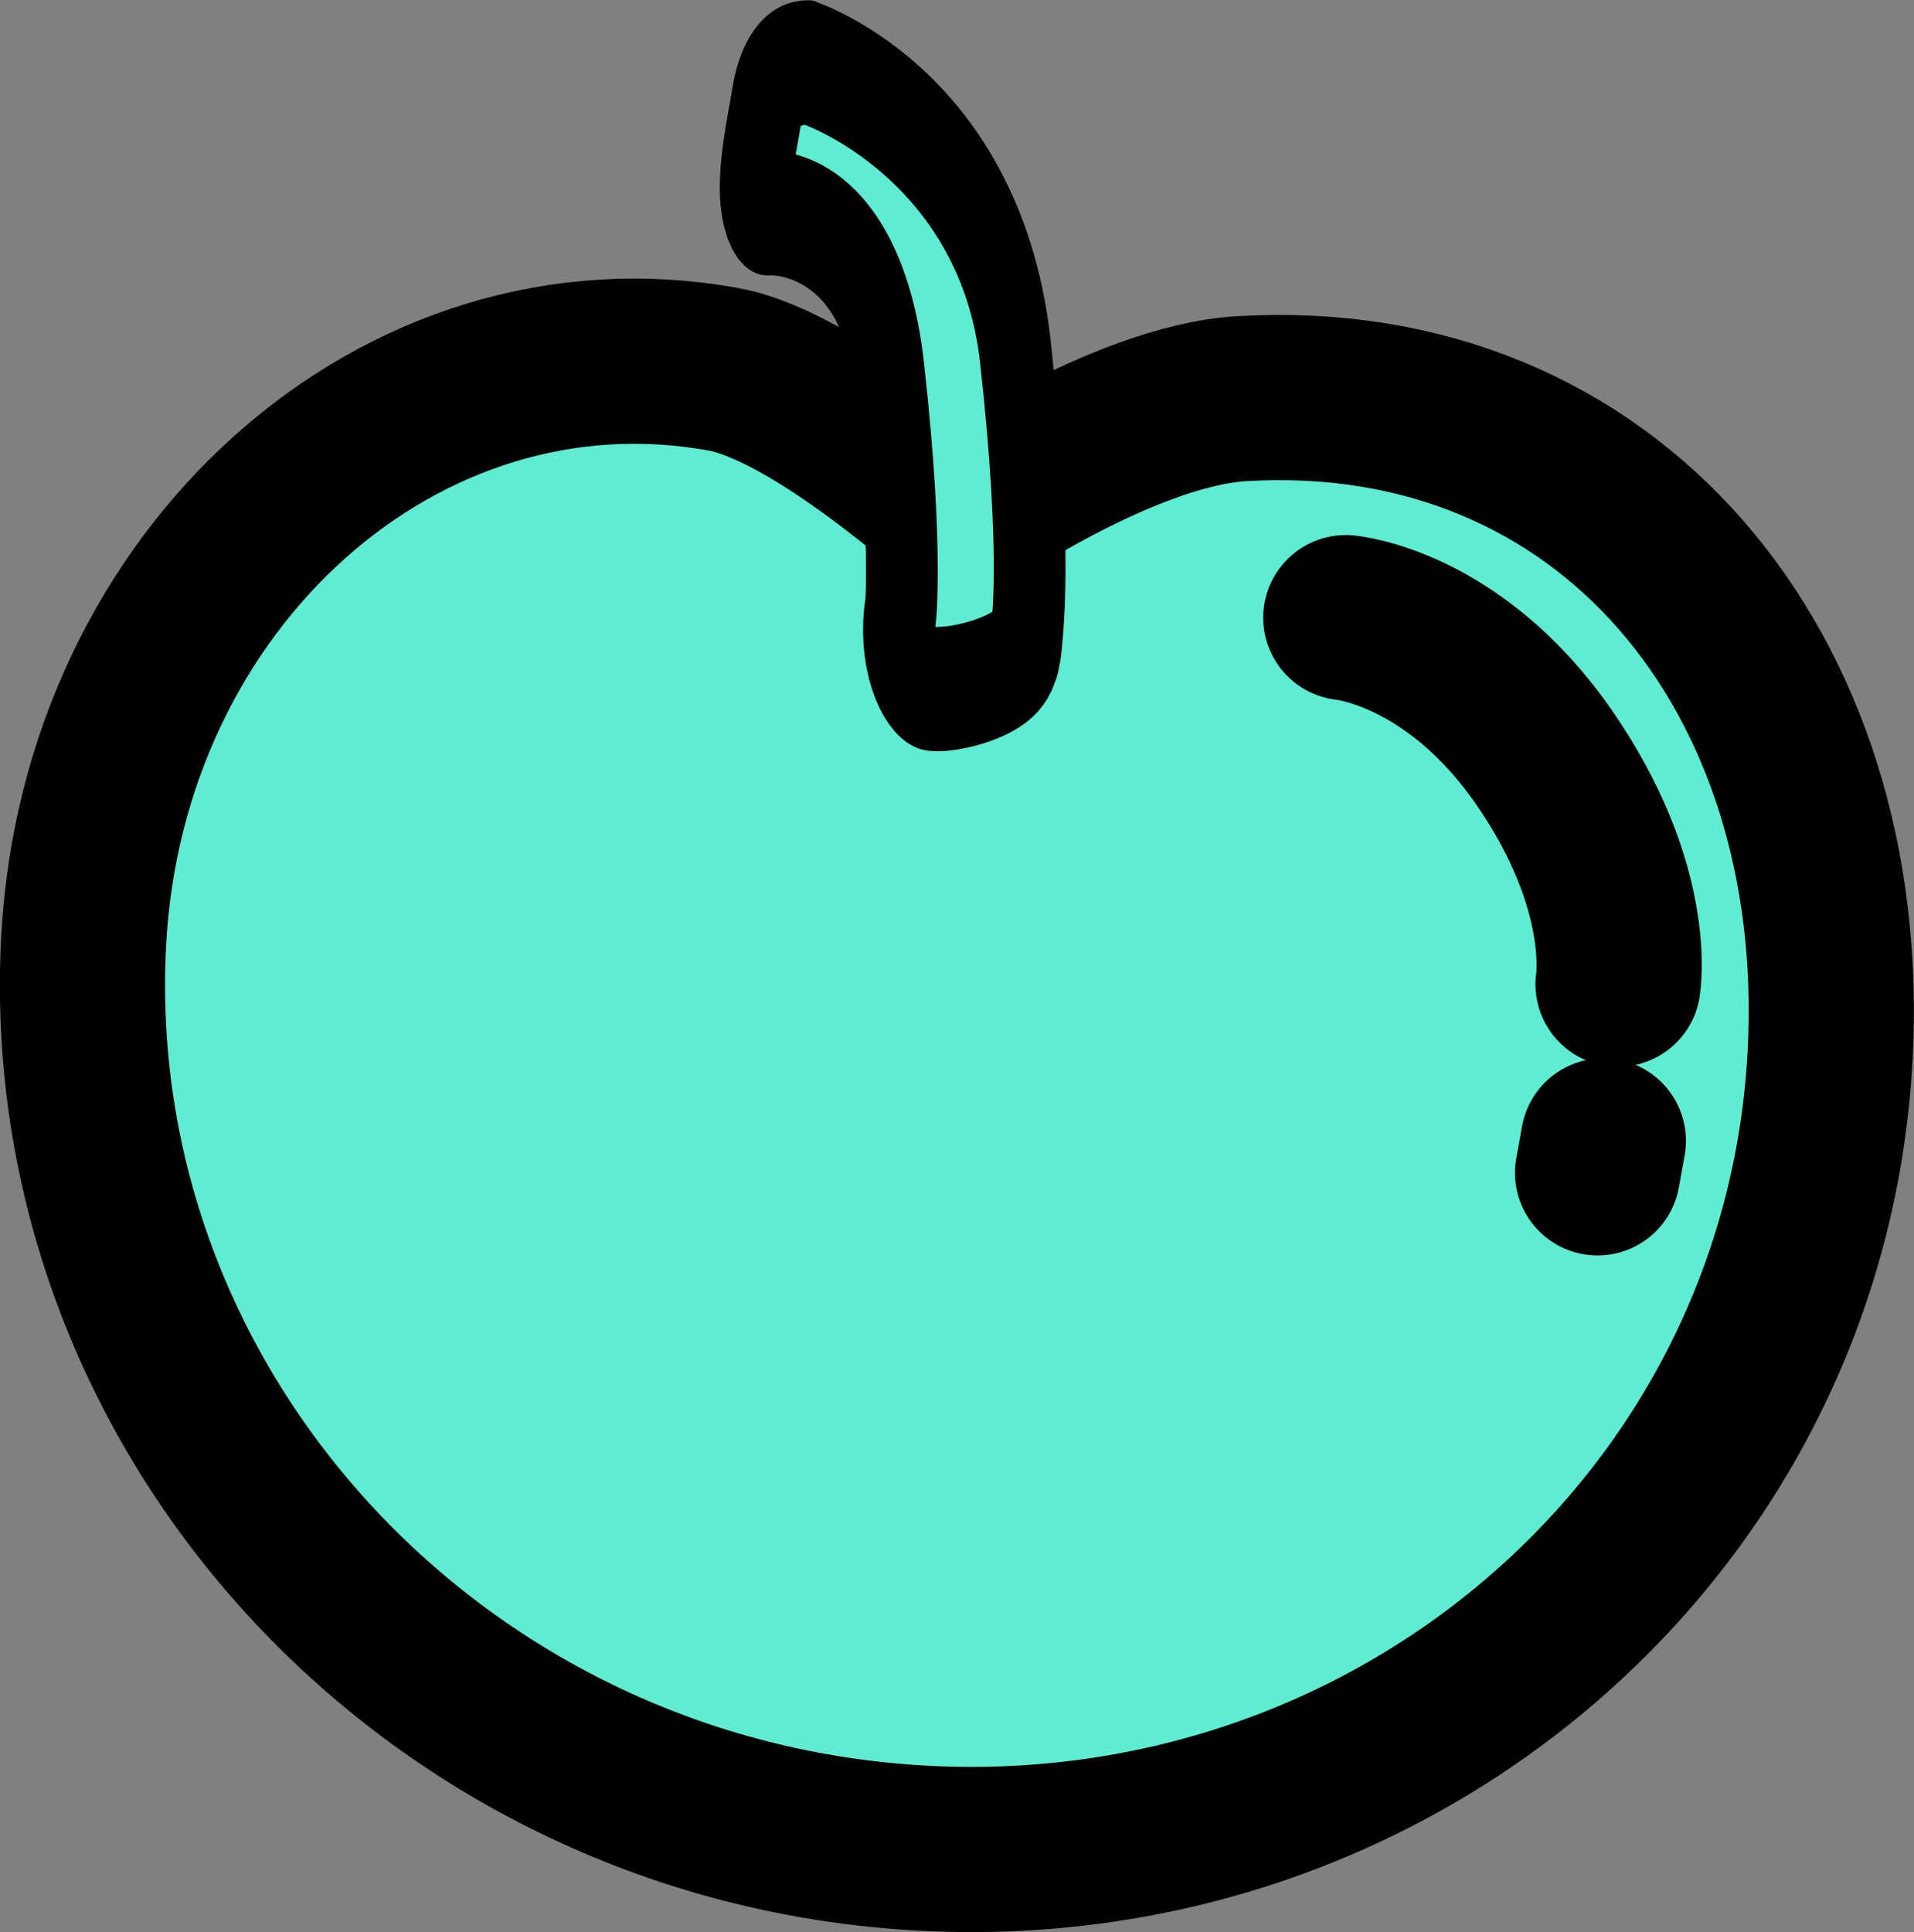 <?xml version="1.0" encoding="UTF-8" standalone="no"?>
<!-- Created with Inkscape (http://www.inkscape.org/) -->

<svg
   width="64.991"
   height="65.593"
   viewBox="0 0 17.196 17.355"
   version="1.1"
   id="svg1"
   inkscape:version="1.4.2 (f4327f4, 2025-05-13)"
   sodipodi:docname="KeywordTastySymbol.svg"
   xmlns:inkscape="http://www.inkscape.org/namespaces/inkscape"
   xmlns:sodipodi="http://sodipodi.sourceforge.net/DTD/sodipodi-0.dtd"
   xmlns="http://www.w3.org/2000/svg"
   xmlns:svg="http://www.w3.org/2000/svg">
  <rect x="0" y="0" width="17.196" height="17.355" fill="#808080" stroke="none"/>
  <sodipodi:namedview
     id="namedview1"
     pagecolor="#ffffff"
     bordercolor="#000000"
     borderopacity="0.25"
     inkscape:showpageshadow="2"
     inkscape:pageopacity="0.0"
     inkscape:pagecheckerboard="0"
     inkscape:deskcolor="#d1d1d1"
     inkscape:document-units="mm"
     inkscape:zoom="0.80310395"
     inkscape:cx="-326.85682"
     inkscape:cy="3.1129221"
     inkscape:window-width="3840"
     inkscape:window-height="2054"
     inkscape:window-x="-11"
     inkscape:window-y="-11"
     inkscape:window-maximized="1"
     inkscape:current-layer="layer1" />
  <defs
     id="defs1">
    <inkscape:path-effect
       effect="spiro"
       id="path-effect9"
       is_visible="true"
       lpeversion="1" />
    <inkscape:path-effect
       effect="spiro"
       id="path-effect8"
       is_visible="true"
       lpeversion="1" />
    <inkscape:path-effect
       effect="mirror_symmetry"
       start_point="17.255,9.245"
       end_point="17.255,29.301"
       center_point="17.255,19.273"
       id="path-effect5"
       is_visible="true"
       lpeversion="1.2"
       lpesatellites=""
       mode="free"
       discard_orig_path="false"
       fuse_paths="true"
       oposite_fuse="false"
       split_items="false"
       split_open="false"
       link_styles="false" />
    <inkscape:path-effect
       effect="mirror_symmetry"
       start_point="27.03,8.41"
       end_point="27.03,28.183"
       center_point="27.03,18.297"
       id="path-effect3"
       is_visible="true"
       lpeversion="1.2"
       lpesatellites=""
       mode="free"
       discard_orig_path="false"
       fuse_paths="false"
       oposite_fuse="false"
       split_items="false"
       split_open="false"
       link_styles="false" />
    <inkscape:path-effect
       effect="spiro"
       id="path-effect8-8"
       is_visible="true"
       lpeversion="1" />
    <inkscape:path-effect
       effect="spiro"
       id="path-effect8-0"
       is_visible="true"
       lpeversion="1" />
    <inkscape:path-effect
       effect="spiro"
       id="path-effect8-0-9"
       is_visible="true"
       lpeversion="1" />
    <inkscape:path-effect
       effect="spiro"
       id="path-effect8-8-6"
       is_visible="true"
       lpeversion="1" />
    <inkscape:path-effect
       effect="spiro"
       id="path-effect8-3"
       is_visible="true"
       lpeversion="1" />
  </defs>
  <g
     inkscape:label="Ebene 1"
     inkscape:groupmode="layer"
     id="layer1"
     transform="translate(-72.54,-49.609)">
    <path
       id="path8"
       style="fill:#5fedd1;fill-opacity:1;stroke:#000000;stroke-width:1.484;stroke-linejoin:round;stroke-miterlimit:8.2;stroke-dasharray:none;stroke-opacity:0.998"
       d="m 88.983,59.076 c -0.216,4.214 -3.904,7.406 -8.237,7.129 -4.333,-0.277 -7.671,-3.917 -7.455,-8.132 0.168,-3.279 2.861,-5.677 5.753,-5.146 0.825,0.152 2.128,1.333 2.128,1.333 0,0 1.454,-1.007 2.524,-1.07 3.294,-0.195 5.463,2.45 5.287,5.885 z"
       sodipodi:nodetypes="sssscss" />
    <g
       id="path9"
       style="opacity:1;fill:#5fedd1;fill-opacity:1;stroke:#000000;stroke-width:0.859;stroke-dasharray:none;stroke-opacity:0.998"
       transform="matrix(0.75,0,0,1.3,67.208,35.278)">
      <path
         style="baseline-shift:baseline;display:inline;overflow:visible;fill:#5fedd1;fill-opacity:1;stroke:#000000;stroke-width:0.859;stroke-linecap:round;stroke-linejoin:round;stroke-miterlimit:8.2;stroke-dasharray:none;stroke-opacity:0.998;enable-background:accumulate;stop-color:#000000;stop-opacity:1"
         d="m 16.794,11.455 c -0.225,0 -0.441,0.075 -0.498,0.293 -0.057,0.219 -0.29,0.778 0.031,0.748 0,0 1.206,-0.039 1.428,1.11 0.128,0.661 0.159,1.098 0.158,1.357 -4.2e-4,0.26 -0.02,0.301 -0.02,0.301 -0.062,0.219 0.066,0.445 0.285,0.506 0.218,0.06 1.157,-0.067 1.217,-0.285 0,0 0.048,-0.199 0.049,-0.521 5.21e-4,-0.322 -0.036,-0.81 -0.172,-1.514 -0.306,-1.581 -2.479,-1.994 -2.479,-1.994 z"
         id="path4"
         sodipodi:nodetypes="scccscccsccs" />
    </g>
    <path
       style="fill:#ffffff;fill-opacity:1;stroke:#000000;stroke-width:1.484;stroke-linecap:round;stroke-linejoin:round;stroke-dasharray:none;stroke-opacity:0.998"
       d="m 84.631,55.157 c 0,0 0.972,0.085 1.782,1.256 0.81,1.17 0.664,2.036 0.664,2.036"
       id="path1"
       sodipodi:nodetypes="czc" />
    <path
       style="fill:#ffffff;fill-opacity:1;stroke:#000000;stroke-width:1.484;stroke-linecap:round;stroke-linejoin:round;stroke-dasharray:none;stroke-opacity:0.998"
       d="m 86.945,59.857 -0.052,0.287"
       id="path2"
       sodipodi:nodetypes="cc" />
  </g>
</svg>
